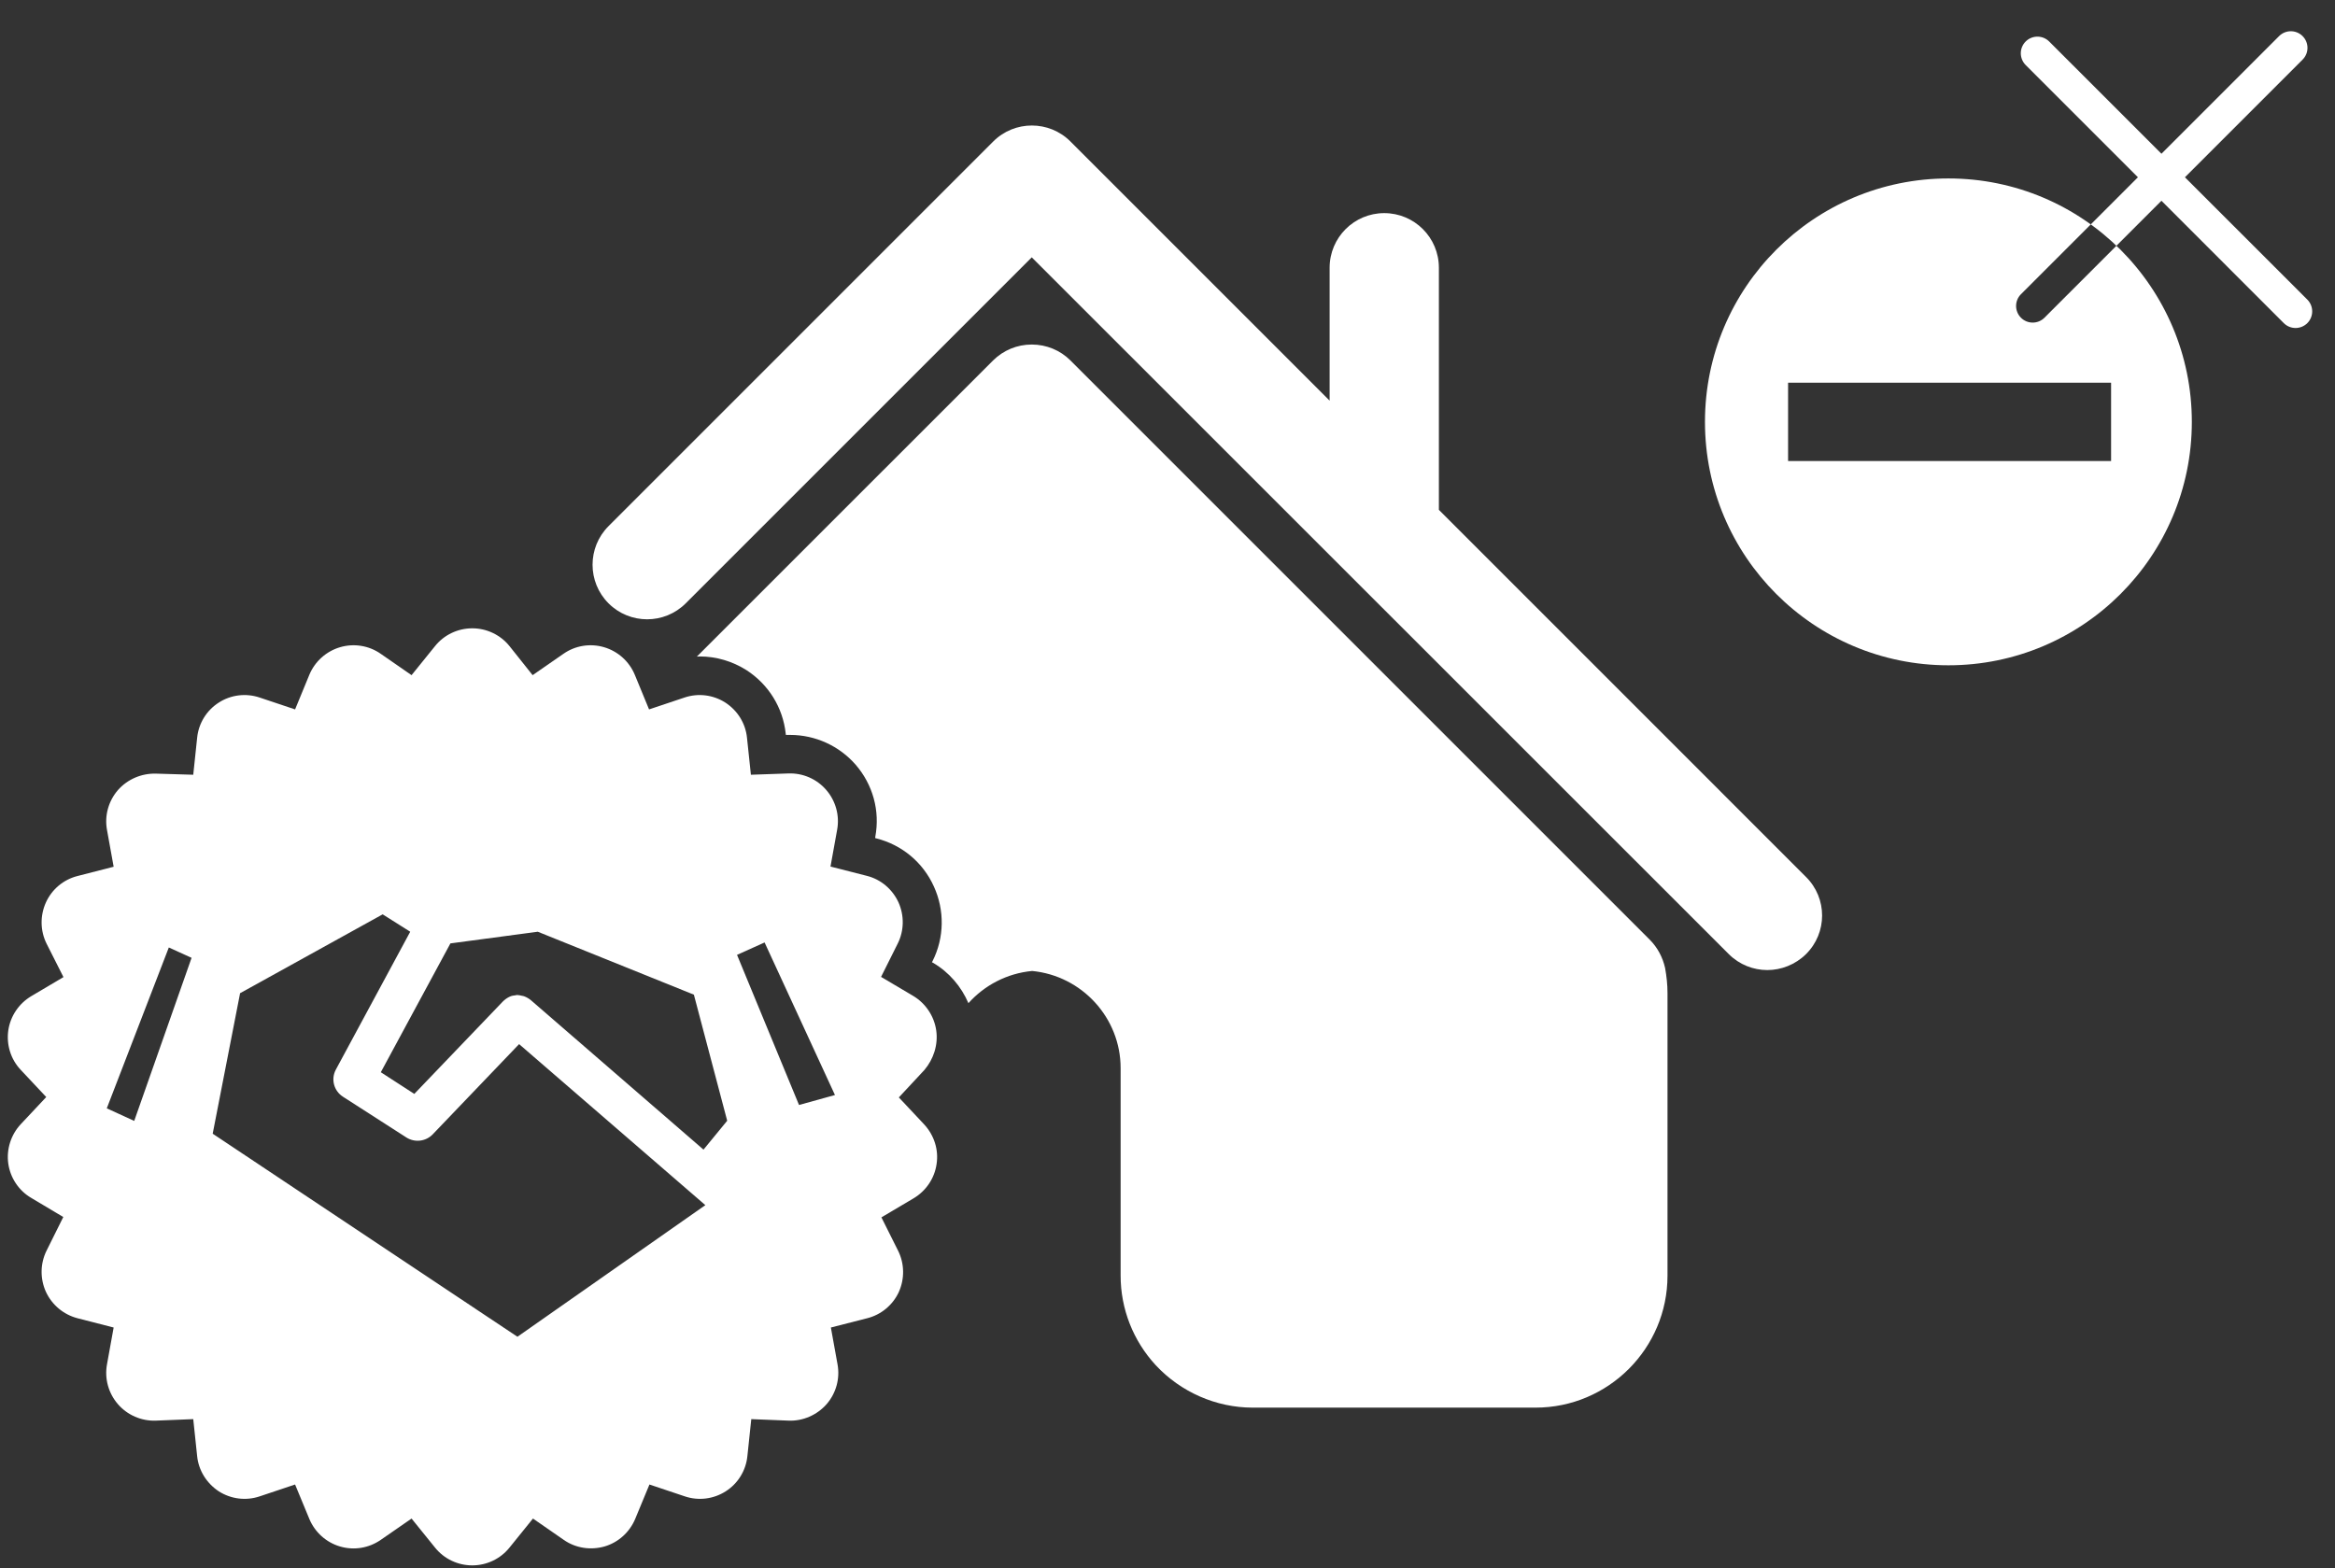 <svg width="67" height="45" viewBox="0 0 67 45" fill="none" xmlns="http://www.w3.org/2000/svg">
<rect x="0" y="0" width="67" height="45" fill="#333333" stroke="none"/>
<path fill-rule="evenodd" clip-rule="evenodd" d="M55.907 19.092C59.765 19.092 62.892 15.964 62.892 12.107C62.892 8.249 59.765 5.121 55.907 5.121C52.049 5.121 48.922 8.249 48.922 12.107C48.922 15.964 52.049 19.092 55.907 19.092ZM60.575 10.982H51.307V13.23H60.575V10.982ZM66.07 1.036C65.884 0.85 65.582 0.85 65.396 1.036L62.02 4.412L58.799 1.191C58.612 1.005 58.31 1.005 58.124 1.191C57.938 1.377 57.938 1.679 58.124 1.866L61.345 5.087L57.989 8.443C57.803 8.629 57.803 8.931 57.989 9.118C58.175 9.304 58.477 9.304 58.663 9.118L62.02 5.761L65.531 9.273C65.717 9.459 66.019 9.459 66.206 9.273C66.392 9.086 66.392 8.784 66.206 8.598L62.694 5.087L66.07 1.711C66.257 1.525 66.257 1.222 66.07 1.036Z" fill="white"/>
<path d="M51.821 25.166L41.287 14.631V7.683C41.287 6.817 40.585 6.116 39.719 6.116C38.854 6.116 38.152 6.817 38.152 7.683V11.497L30.715 4.06C30.104 3.449 29.111 3.449 28.5 4.06L17.461 15.099C16.85 15.71 16.85 16.703 17.461 17.314C18.072 17.925 19.065 17.925 19.676 17.314L29.605 7.385L49.606 27.381C49.909 27.684 50.312 27.838 50.711 27.838C51.109 27.838 51.513 27.684 51.821 27.381C52.437 26.77 52.437 25.777 51.821 25.166Z" fill="white"/>
<path d="M47.337 26.966L30.715 10.344C30.423 10.051 30.024 9.887 29.605 9.887C29.185 9.887 28.792 10.051 28.495 10.344L19.995 18.843C20.021 18.843 20.048 18.838 20.075 18.838C20.553 18.838 21.015 18.976 21.419 19.231C22.051 19.64 22.465 20.304 22.545 21.053L22.55 21.09H22.672C23.395 21.09 24.08 21.404 24.553 21.946C25.047 22.519 25.254 23.268 25.116 24.012L25.111 24.049L25.148 24.06C25.881 24.246 26.481 24.745 26.795 25.436C27.108 26.121 27.098 26.907 26.758 27.582L26.741 27.614L26.773 27.63C27.236 27.901 27.581 28.31 27.788 28.788C28.245 28.278 28.888 27.933 29.616 27.864C31.044 28.002 32.155 29.208 32.155 30.653V36.608C32.155 37.564 32.516 38.478 33.164 39.179C33.881 39.949 34.896 40.395 35.943 40.395H44.06C46.148 40.395 47.847 38.696 47.847 36.608V28.496C47.847 28.257 47.821 28.018 47.778 27.779C47.709 27.471 47.56 27.189 47.337 26.966Z" fill="white"/>
<path d="M26.864 29.57C26.805 29.161 26.561 28.794 26.205 28.581L25.281 28.034L25.759 27.078C25.945 26.706 25.95 26.271 25.78 25.893C25.605 25.516 25.275 25.235 24.872 25.134L23.83 24.868L24.021 23.811C24.096 23.402 23.979 22.982 23.708 22.669C23.437 22.355 23.039 22.18 22.619 22.196L21.546 22.233L21.434 21.171C21.392 20.756 21.163 20.39 20.813 20.162C20.462 19.938 20.032 19.885 19.639 20.018L18.624 20.358L18.215 19.365C18.056 18.982 17.732 18.69 17.333 18.573C16.935 18.456 16.505 18.525 16.165 18.764L15.283 19.375L14.619 18.541C14.358 18.217 13.965 18.031 13.551 18.031C13.137 18.031 12.743 18.217 12.483 18.541L11.809 19.375L10.927 18.764C10.587 18.525 10.156 18.456 9.758 18.573C9.36 18.69 9.035 18.982 8.876 19.365L8.467 20.358L7.452 20.018C7.059 19.885 6.624 19.938 6.278 20.162C5.928 20.385 5.699 20.756 5.657 21.171L5.545 22.233L4.472 22.201C4.058 22.191 3.659 22.361 3.383 22.674C3.112 22.988 2.995 23.407 3.07 23.816L3.261 24.873L2.225 25.139C1.821 25.24 1.487 25.522 1.317 25.899C1.147 26.276 1.152 26.712 1.338 27.084L1.821 28.04L0.897 28.587C0.541 28.799 0.297 29.161 0.238 29.57C0.18 29.979 0.307 30.398 0.594 30.701L1.327 31.482L0.594 32.263C0.313 32.566 0.18 32.98 0.238 33.395C0.297 33.804 0.541 34.17 0.897 34.377L1.816 34.925L1.338 35.886C1.152 36.258 1.147 36.694 1.317 37.071C1.492 37.448 1.821 37.724 2.225 37.83L3.261 38.096L3.07 39.153C2.995 39.562 3.112 39.982 3.383 40.295C3.654 40.609 4.058 40.784 4.472 40.768L5.545 40.725L5.657 41.788C5.699 42.202 5.933 42.569 6.278 42.797C6.629 43.02 7.059 43.074 7.452 42.941L8.467 42.601L8.876 43.589C9.035 43.971 9.36 44.264 9.758 44.38C10.156 44.497 10.581 44.428 10.927 44.189L11.809 43.578L12.483 44.412C12.743 44.736 13.137 44.922 13.551 44.922C13.965 44.922 14.358 44.736 14.619 44.412L15.293 43.578L16.175 44.189C16.515 44.428 16.945 44.492 17.344 44.38C17.742 44.264 18.066 43.971 18.226 43.589L18.635 42.601L19.649 42.941C20.043 43.074 20.473 43.02 20.823 42.797C21.174 42.574 21.403 42.202 21.445 41.788L21.557 40.725L22.63 40.768C23.039 40.784 23.442 40.609 23.719 40.295C23.99 39.982 24.107 39.562 24.032 39.153L23.841 38.096L24.882 37.83C25.286 37.729 25.62 37.448 25.791 37.076C25.96 36.699 25.955 36.263 25.769 35.891L25.291 34.935L26.215 34.388C26.572 34.175 26.816 33.814 26.874 33.405C26.938 32.996 26.805 32.582 26.524 32.274L25.791 31.493L26.524 30.706C26.789 30.393 26.922 29.979 26.864 29.57ZM3.851 32.167L3.064 31.806L4.844 27.19L5.497 27.487L3.851 32.167ZM14.847 38.361L6.103 32.534L6.889 28.502L10.98 26.239L11.771 26.738L9.636 30.696C9.492 30.967 9.577 31.301 9.838 31.471L11.665 32.645C11.904 32.794 12.212 32.757 12.409 32.56L14.895 29.963L20.239 34.584L14.847 38.361ZM20.186 32.991L15.235 28.704C15.177 28.656 15.113 28.619 15.044 28.592C15.023 28.581 14.996 28.581 14.975 28.576C14.932 28.566 14.89 28.555 14.847 28.555C14.842 28.555 14.836 28.555 14.826 28.555C14.821 28.555 14.81 28.555 14.805 28.56C14.741 28.566 14.672 28.576 14.613 28.608C14.608 28.608 14.603 28.613 14.603 28.613C14.539 28.645 14.481 28.688 14.428 28.741L11.888 31.392L10.927 30.77L12.924 27.073L15.431 26.738L19.91 28.544L20.866 32.162L20.186 32.991ZM22.927 31.71L21.148 27.402L21.939 27.046L23.958 31.424L22.927 31.71Z" fill="white"/>
</svg>
